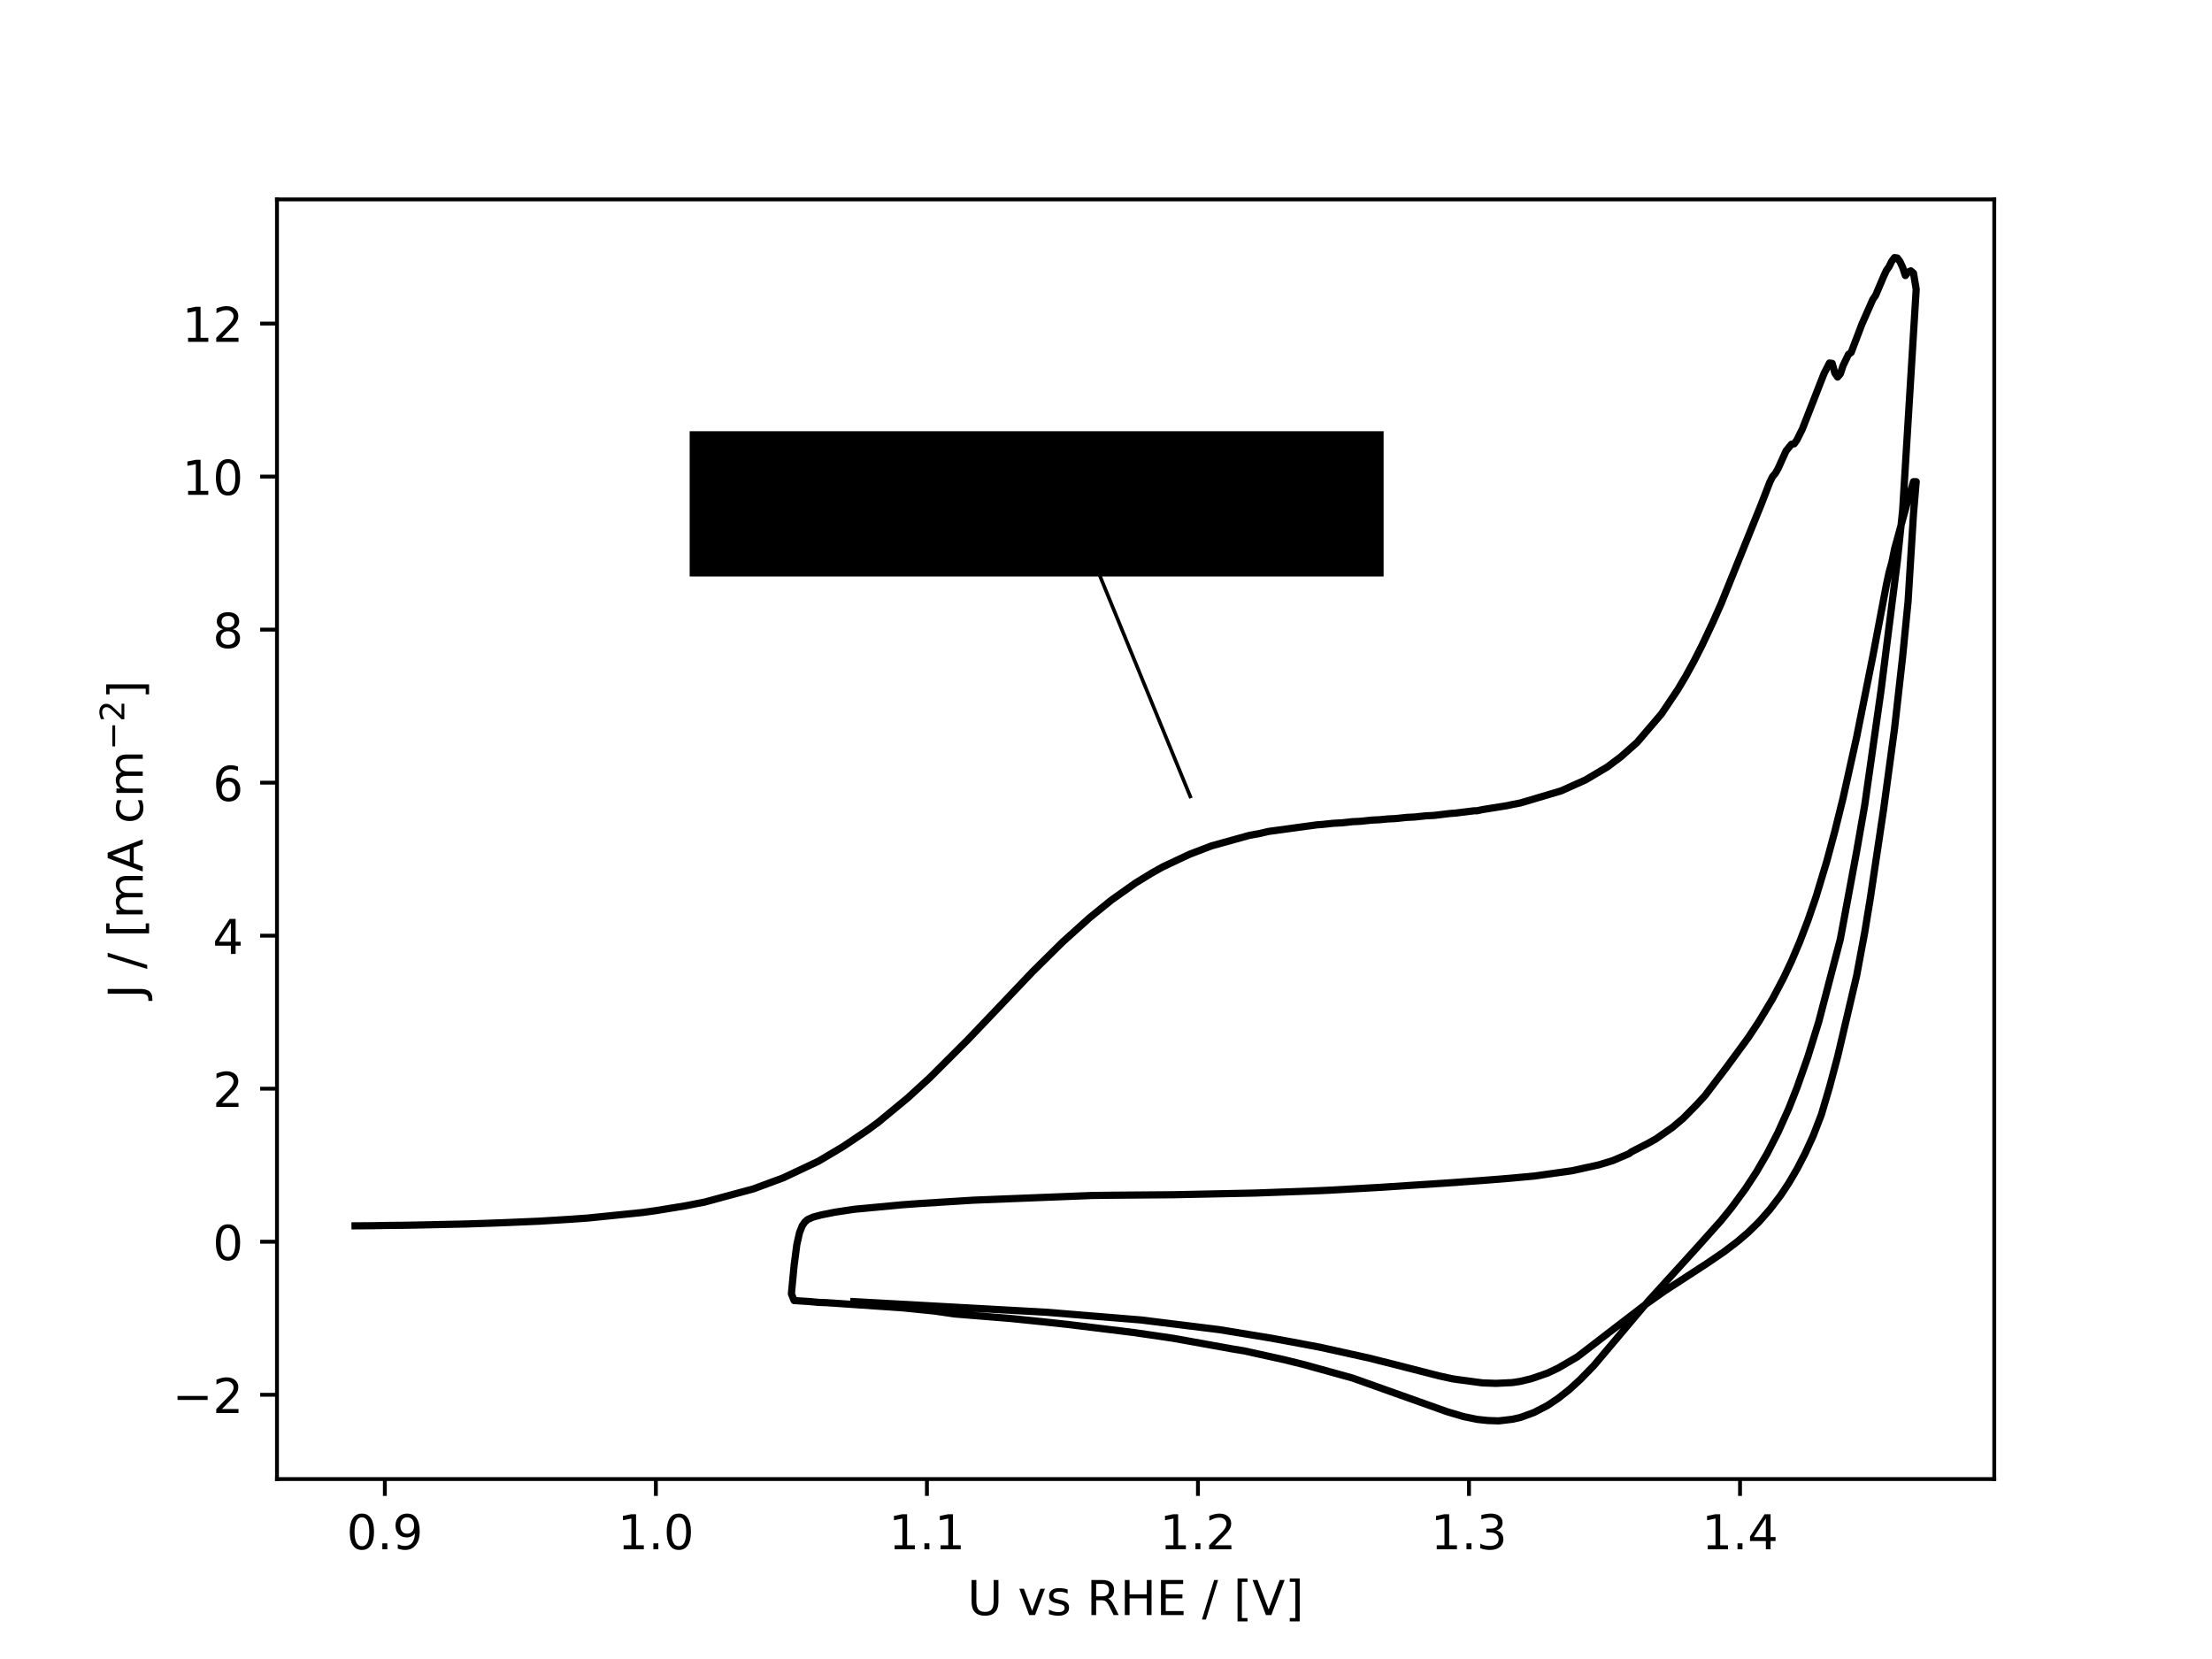 <?xml version="1.0" encoding="UTF-8" standalone="no"?>
<!-- Created with matplotlib (http://matplotlib.org/) -->

<svg
 xmlns:dc="http://purl.org/dc/elements/1.1/"
 xmlns:cc="http://creativecommons.org/ns#"
 xmlns:rdf="http://www.w3.org/1999/02/22-rdf-syntax-ns#"
 xmlns:svg="http://www.w3.org/2000/svg"
 xmlns="http://www.w3.org/2000/svg"
 xmlns:xlink="http://www.w3.org/1999/xlink"
 xmlns:sodipodi="http://sodipodi.sourceforge.net/DTD/sodipodi-0.dtd"
 xmlns:inkscape="http://www.inkscape.org/namespaces/inkscape"
 height="345pt"
 version="1.1"
 viewBox="0 0 460 345"
 width="460pt"
 id="svg3556"
 sodipodi:docname="Ru_on_GO_naive.svg"
 inkscape:version="0.92.4 (unknown)"
 inkscape:export-filename="/home/scott/Dropbox/PhD_thesis/TeX/04_Oxygen/fig/Ru_on_GO_naive.png"
 inkscape:export-xdpi="300"
 inkscape:export-ydpi="300">
<sodipodi:namedview
 pagecolor="#ffffff"
 bordercolor="#666666"
 borderopacity="1"
 objecttolerance="10"
 gridtolerance="10"
 guidetolerance="10"
 inkscape:pageopacity="0"
 inkscape:pageshadow="2"
 inkscape:window-width="1855"
 inkscape:window-height="1176"
 id="namedview3558"
 showgrid="false"
 inkscape:zoom="1.1144022"
 inkscape:cx="326.1623"
 inkscape:cy="158.53847"
 inkscape:window-x="65"
 inkscape:window-y="24"
 inkscape:window-maximized="1"
 inkscape:current-layer="svg3556" />
<defs
 id="defs3229">
<style
 type="text/css"
 id="style3227">
*{stroke-linecap:butt;stroke-linejoin:round;}
  </style>
</defs>
<g
 id="figure_1">
<g
 id="patch_1">
<path
 d="M 0 345.6  L 460.8 345.6  L 460.8 0  L 0 0  z "
 style="fill:#ffffff;"
 id="path3231" />
</g>
<g
 id="axes_1">
<g
 id="patch_2">
<path
 d="M 57.6 307.584  L 414.72 307.584  L 414.72 41.472  L 57.6 41.472  z "
 style="fill:#ffffff;"
 id="path3234" />
</g>
<g
 id="matplotlib.axis_1">
<g
 id="xtick_1">
<g
 id="line2d_1">
<defs
 id="defs3238">
<path
 d="M 0 0  L 0 3.5  "
 id="m1b47d417c3"
 style="stroke:#000000;stroke-width:0.8;" />
</defs>
<g
 id="g3242">
<use
 style="stroke:#000000;stroke-width:0.8;"
 x="80.033"
 xlink:href="#m1b47d417c3"
 y="307.584"
 id="use3240" />
</g>
</g>
<g
 id="text_1">
<!-- 0.9 -->
<defs
 id="defs3248">
<path
 d="M 31.781 66.406  Q 24.172 66.406 20.328 58.906  Q 16.5 51.422 16.5 36.375  Q 16.5 21.391 20.328 13.891  Q 24.172 6.391 31.781 6.391  Q 39.453 6.391 43.281 13.891  Q 47.125 21.391 47.125 36.375  Q 47.125 51.422 43.281 58.906  Q 39.453 66.406 31.781 66.406  M 31.781 74.219  Q 44.047 74.219 50.516 64.516  Q 56.984 54.828 56.984 36.375  Q 56.984 17.969 50.516 8.266  Q 44.047 -1.422 31.781 -1.422  Q 19.531 -1.422 13.062 8.266  Q 6.594 17.969 6.594 36.375  Q 6.594 54.828 13.062 64.516  Q 19.531 74.219 31.781 74.219  "
 id="DejaVuSans-30" />
<path
 d="M 10.688 12.406  L 21 12.406  L 21 0  L 10.688 0  z "
 id="DejaVuSans-2e" />
<path
 d="M 10.984 1.516  L 10.984 10.5  Q 14.703 8.734 18.5 7.812  Q 22.312 6.891 25.984 6.891  Q 35.75 6.891 40.891 13.453  Q 46.047 20.016 46.781 33.406  Q 43.953 29.203 39.594 26.953  Q 35.25 24.703 29.984 24.703  Q 19.047 24.703 12.672 31.312  Q 6.297 37.938 6.297 49.422  Q 6.297 60.641 12.938 67.422  Q 19.578 74.219 30.609 74.219  Q 43.266 74.219 49.922 64.516  Q 56.594 54.828 56.594 36.375  Q 56.594 19.141 48.406 8.859  Q 40.234 -1.422 26.422 -1.422  Q 22.703 -1.422 18.891 -0.688  Q 15.094 0.047 10.984 1.516  M 30.609 32.422  Q 37.25 32.422 41.125 36.953  Q 45.016 41.5 45.016 49.422  Q 45.016 57.281 41.125 61.844  Q 37.25 66.406 30.609 66.406  Q 23.969 66.406 20.094 61.844  Q 16.219 57.281 16.219 49.422  Q 16.219 41.5 20.094 36.953  Q 23.969 32.422 30.609 32.422  "
 id="DejaVuSans-39" />
</defs>
<g
 transform="translate(72.081 322.182)scale(0.1 -0.1)"
 id="g3256">
<use
 xlink:href="#DejaVuSans-30"
 id="use3250" />
<use
 x="63.623"
 xlink:href="#DejaVuSans-2e"
 id="use3252" />
<use
 x="95.41"
 xlink:href="#DejaVuSans-39"
 id="use3254" />
</g>
</g>
</g>
<g
 id="xtick_2">
<g
 id="line2d_2">
<g
 id="g3262">
<use
 style="stroke:#000000;stroke-width:0.8;"
 x="136.396"
 xlink:href="#m1b47d417c3"
 y="307.584"
 id="use3260" />
</g>
</g>
<g
 id="text_2">
<!-- 1.0 -->
<defs
 id="defs3266">
<path
 d="M 12.406 8.297  L 28.516 8.297  L 28.516 63.922  L 10.984 60.406  L 10.984 69.391  L 28.422 72.906  L 38.281 72.906  L 38.281 8.297  L 54.391 8.297  L 54.391 0  L 12.406 0  z "
 id="DejaVuSans-31" />
</defs>
<g
 transform="translate(128.445 322.182)scale(0.1 -0.1)"
 id="g3274">
<use
 xlink:href="#DejaVuSans-31"
 id="use3268" />
<use
 x="63.623"
 xlink:href="#DejaVuSans-2e"
 id="use3270" />
<use
 x="95.41"
 xlink:href="#DejaVuSans-30"
 id="use3272" />
</g>
</g>
</g>
<g
 id="xtick_3">
<g
 id="line2d_3">
<g
 id="g3280">
<use
 style="stroke:#000000;stroke-width:0.8;"
 x="192.76"
 xlink:href="#m1b47d417c3"
 y="307.584"
 id="use3278" />
</g>
</g>
<g
 id="text_3">
<!-- 1.1 -->
<g
 transform="translate(184.808 322.182)scale(0.1 -0.1)"
 id="g3289">
<use
 xlink:href="#DejaVuSans-31"
 id="use3283" />
<use
 x="63.623"
 xlink:href="#DejaVuSans-2e"
 id="use3285" />
<use
 x="95.41"
 xlink:href="#DejaVuSans-31"
 id="use3287" />
</g>
</g>
</g>
<g
 id="xtick_4">
<g
 id="line2d_4">
<g
 id="g3295">
<use
 style="stroke:#000000;stroke-width:0.8;"
 x="249.124"
 xlink:href="#m1b47d417c3"
 y="307.584"
 id="use3293" />
</g>
</g>
<g
 id="text_4">
<!-- 1.2 -->
<defs
 id="defs3299">
<path
 d="M 19.188 8.297  L 53.609 8.297  L 53.609 0  L 7.328 0  L 7.328 8.297  Q 12.938 14.109 22.625 23.891  Q 32.328 33.688 34.812 36.531  Q 39.547 41.844 41.422 45.531  Q 43.312 49.219 43.312 52.781  Q 43.312 58.594 39.234 62.25  Q 35.156 65.922 28.609 65.922  Q 23.969 65.922 18.812 64.312  Q 13.672 62.703 7.812 59.422  L 7.812 69.391  Q 13.766 71.781 18.938 73  Q 24.125 74.219 28.422 74.219  Q 39.75 74.219 46.484 68.547  Q 53.219 62.891 53.219 53.422  Q 53.219 48.922 51.531 44.891  Q 49.859 40.875 45.406 35.406  Q 44.188 33.984 37.641 27.219  Q 31.109 20.453 19.188 8.297  "
 id="DejaVuSans-32" />
</defs>
<g
 transform="translate(241.172 322.182)scale(0.1 -0.1)"
 id="g3307">
<use
 xlink:href="#DejaVuSans-31"
 id="use3301" />
<use
 x="63.623"
 xlink:href="#DejaVuSans-2e"
 id="use3303" />
<use
 x="95.41"
 xlink:href="#DejaVuSans-32"
 id="use3305" />
</g>
</g>
</g>
<g
 id="xtick_5">
<g
 id="line2d_5">
<g
 id="g3313">
<use
 style="stroke:#000000;stroke-width:0.8;"
 x="305.487"
 xlink:href="#m1b47d417c3"
 y="307.584"
 id="use3311" />
</g>
</g>
<g
 id="text_5">
<!-- 1.3 -->
<defs
 id="defs3317">
<path
 d="M 40.578 39.312  Q 47.656 37.797 51.625 33  Q 55.609 28.219 55.609 21.188  Q 55.609 10.406 48.188 4.484  Q 40.766 -1.422 27.094 -1.422  Q 22.516 -1.422 17.656 -0.516  Q 12.797 0.391 7.625 2.203  L 7.625 11.719  Q 11.719 9.328 16.594 8.109  Q 21.484 6.891 26.812 6.891  Q 36.078 6.891 40.938 10.547  Q 45.797 14.203 45.797 21.188  Q 45.797 27.641 41.281 31.266  Q 36.766 34.906 28.719 34.906  L 20.219 34.906  L 20.219 43.016  L 29.109 43.016  Q 36.375 43.016 40.234 45.922  Q 44.094 48.828 44.094 54.297  Q 44.094 59.906 40.109 62.906  Q 36.141 65.922 28.719 65.922  Q 24.656 65.922 20.016 65.031  Q 15.375 64.156 9.812 62.312  L 9.812 71.094  Q 15.438 72.656 20.344 73.438  Q 25.25 74.219 29.594 74.219  Q 40.828 74.219 47.359 69.109  Q 53.906 64.016 53.906 55.328  Q 53.906 49.266 50.438 45.094  Q 46.969 40.922 40.578 39.312  "
 id="DejaVuSans-33" />
</defs>
<g
 transform="translate(297.536 322.182)scale(0.1 -0.1)"
 id="g3325">
<use
 xlink:href="#DejaVuSans-31"
 id="use3319" />
<use
 x="63.623"
 xlink:href="#DejaVuSans-2e"
 id="use3321" />
<use
 x="95.41"
 xlink:href="#DejaVuSans-33"
 id="use3323" />
</g>
</g>
</g>
<g
 id="xtick_6">
<g
 id="line2d_6">
<g
 id="g3331">
<use
 style="stroke:#000000;stroke-width:0.8;"
 x="361.851"
 xlink:href="#m1b47d417c3"
 y="307.584"
 id="use3329" />
</g>
</g>
<g
 id="text_6">
<!-- 1.4 -->
<defs
 id="defs3335">
<path
 d="M 37.797 64.312  L 12.891 25.391  L 37.797 25.391  z M 35.203 72.906  L 47.609 72.906  L 47.609 25.391  L 58.016 25.391  L 58.016 17.188  L 47.609 17.188  L 47.609 0  L 37.797 0  L 37.797 17.188  L 4.891 17.188  L 4.891 26.703  z "
 id="DejaVuSans-34" />
</defs>
<g
 transform="translate(353.899 322.182)scale(0.1 -0.1)"
 id="g3343">
<use
 xlink:href="#DejaVuSans-31"
 id="use3337" />
<use
 x="63.623"
 xlink:href="#DejaVuSans-2e"
 id="use3339" />
<use
 x="95.41"
 xlink:href="#DejaVuSans-34"
 id="use3341" />
</g>
</g>
</g>
<g
 id="text_7">
<!-- U vs RHE / [V] -->
<defs
 id="defs3358">
<path
 d="M 8.688 72.906  L 18.609 72.906  L 18.609 28.609  Q 18.609 16.891 22.844 11.734  Q 27.094 6.594 36.625 6.594  Q 46.094 6.594 50.344 11.734  Q 54.594 16.891 54.594 28.609  L 54.594 72.906  L 64.5 72.906  L 64.5 27.391  Q 64.5 13.141 57.438 5.859  Q 50.391 -1.422 36.625 -1.422  Q 22.797 -1.422 15.734 5.859  Q 8.688 13.141 8.688 27.391  z "
 id="DejaVuSans-55" />
<path
 id="DejaVuSans-20" />
<path
 d="M 2.984 54.688  L 12.5 54.688  L 29.594 8.797  L 46.688 54.688  L 56.203 54.688  L 35.688 0  L 23.484 0  z "
 id="DejaVuSans-76" />
<path
 d="M 44.281 53.078  L 44.281 44.578  Q 40.484 46.531 36.375 47.5  Q 32.281 48.484 27.875 48.484  Q 21.188 48.484 17.844 46.438  Q 14.5 44.391 14.5 40.281  Q 14.5 37.156 16.891 35.375  Q 19.281 33.594 26.516 31.984  L 29.594 31.297  Q 39.156 29.25 43.188 25.516  Q 47.219 21.781 47.219 15.094  Q 47.219 7.469 41.188 3.016  Q 35.156 -1.422 24.609 -1.422  Q 20.219 -1.422 15.453 -0.562  Q 10.688 0.297 5.422 2  L 5.422 11.281  Q 10.406 8.688 15.234 7.391  Q 20.062 6.109 24.812 6.109  Q 31.156 6.109 34.562 8.281  Q 37.984 10.453 37.984 14.406  Q 37.984 18.062 35.516 20.016  Q 33.062 21.969 24.703 23.781  L 21.578 24.516  Q 13.234 26.266 9.516 29.906  Q 5.812 33.547 5.812 39.891  Q 5.812 47.609 11.281 51.797  Q 16.75 56 26.812 56  Q 31.781 56 36.172 55.266  Q 40.578 54.547 44.281 53.078  "
 id="DejaVuSans-73" />
<path
 d="M 44.391 34.188  Q 47.562 33.109 50.562 29.594  Q 53.562 26.078 56.594 19.922  L 66.609 0  L 56 0  L 46.688 18.703  Q 43.062 26.031 39.672 28.422  Q 36.281 30.812 30.422 30.812  L 19.672 30.812  L 19.672 0  L 9.812 0  L 9.812 72.906  L 32.078 72.906  Q 44.578 72.906 50.734 67.672  Q 56.891 62.453 56.891 51.906  Q 56.891 45.016 53.688 40.469  Q 50.484 35.938 44.391 34.188  M 19.672 64.797  L 19.672 38.922  L 32.078 38.922  Q 39.203 38.922 42.844 42.219  Q 46.484 45.516 46.484 51.906  Q 46.484 58.297 42.844 61.547  Q 39.203 64.797 32.078 64.797  z "
 id="DejaVuSans-52" />
<path
 d="M 9.812 72.906  L 19.672 72.906  L 19.672 43.016  L 55.516 43.016  L 55.516 72.906  L 65.375 72.906  L 65.375 0  L 55.516 0  L 55.516 34.719  L 19.672 34.719  L 19.672 0  L 9.812 0  z "
 id="DejaVuSans-48" />
<path
 d="M 9.812 72.906  L 55.906 72.906  L 55.906 64.594  L 19.672 64.594  L 19.672 43.016  L 54.391 43.016  L 54.391 34.719  L 19.672 34.719  L 19.672 8.297  L 56.781 8.297  L 56.781 0  L 9.812 0  z "
 id="DejaVuSans-45" />
<path
 d="M 25.391 72.906  L 33.688 72.906  L 8.297 -9.281  L 0 -9.281  z "
 id="DejaVuSans-2f" />
<path
 d="M 8.594 75.984  L 29.297 75.984  L 29.297 69  L 17.578 69  L 17.578 -6.203  L 29.297 -6.203  L 29.297 -13.188  L 8.594 -13.188  z "
 id="DejaVuSans-5b" />
<path
 d="M 28.609 0  L 0.781 72.906  L 11.078 72.906  L 34.188 11.531  L 57.328 72.906  L 67.578 72.906  L 39.797 0  z "
 id="DejaVuSans-56" />
<path
 d="M 30.422 75.984  L 30.422 -13.188  L 9.719 -13.188  L 9.719 -6.203  L 21.391 -6.203  L 21.391 69  L 9.719 69  L 9.719 75.984  z "
 id="DejaVuSans-5d" />
</defs>
<g
 transform="translate(201.18 335.861)scale(0.1 -0.1)"
 id="g3388">
<use
 xlink:href="#DejaVuSans-55"
 id="use3360" />
<use
 x="73.193"
 xlink:href="#DejaVuSans-20"
 id="use3362" />
<use
 x="104.98"
 xlink:href="#DejaVuSans-76"
 id="use3364" />
<use
 x="164.16"
 xlink:href="#DejaVuSans-73"
 id="use3366" />
<use
 x="216.26"
 xlink:href="#DejaVuSans-20"
 id="use3368" />
<use
 x="248.047"
 xlink:href="#DejaVuSans-52"
 id="use3370" />
<use
 x="317.529"
 xlink:href="#DejaVuSans-48"
 id="use3372" />
<use
 x="392.725"
 xlink:href="#DejaVuSans-45"
 id="use3374" />
<use
 x="455.908"
 xlink:href="#DejaVuSans-20"
 id="use3376" />
<use
 x="487.695"
 xlink:href="#DejaVuSans-2f"
 id="use3378" />
<use
 x="521.387"
 xlink:href="#DejaVuSans-20"
 id="use3380" />
<use
 x="553.174"
 xlink:href="#DejaVuSans-5b"
 id="use3382" />
<use
 x="592.188"
 xlink:href="#DejaVuSans-56"
 id="use3384" />
<use
 x="660.596"
 xlink:href="#DejaVuSans-5d"
 id="use3386" />
</g>
</g>
</g>
<g
 id="matplotlib.axis_2">
<g
 id="ytick_1">
<g
 id="line2d_7">
<defs
 id="defs3393">
<path
 d="M 0 0  L -3.5 0  "
 id="m45eb3d0242"
 style="stroke:#000000;stroke-width:0.8;" />
</defs>
<g
 id="g3397">
<use
 style="stroke:#000000;stroke-width:0.8;"
 x="57.6"
 xlink:href="#m45eb3d0242"
 y="290.049"
 id="use3395" />
</g>
</g>
<g
 id="text_8">
<!-- −2 -->
<defs
 id="defs3401">
<path
 d="M 10.594 35.5  L 73.188 35.5  L 73.188 27.203  L 10.594 27.203  z "
 id="DejaVuSans-2212" />
</defs>
<g
 transform="translate(35.858 293.848)scale(0.1 -0.1)"
 id="g3407">
<use
 xlink:href="#DejaVuSans-2212"
 id="use3403" />
<use
 x="83.789"
 xlink:href="#DejaVuSans-32"
 id="use3405" />
</g>
</g>
</g>
<g
 id="ytick_2">
<g
 id="line2d_8">
<g
 id="g3413">
<use
 style="stroke:#000000;stroke-width:0.8;"
 x="57.6"
 xlink:href="#m45eb3d0242"
 y="258.226"
 id="use3411" />
</g>
</g>
<g
 id="text_9">
<!-- 0 -->
<g
 transform="translate(44.237 262.025)scale(0.1 -0.1)"
 id="g3418">
<use
 xlink:href="#DejaVuSans-30"
 id="use3416" />
</g>
</g>
</g>
<g
 id="ytick_3">
<g
 id="line2d_9">
<g
 id="g3424">
<use
 style="stroke:#000000;stroke-width:0.8;"
 x="57.6"
 xlink:href="#m45eb3d0242"
 y="226.403"
 id="use3422" />
</g>
</g>
<g
 id="text_10">
<!-- 2 -->
<g
 transform="translate(44.237 230.202)scale(0.1 -0.1)"
 id="g3429">
<use
 xlink:href="#DejaVuSans-32"
 id="use3427" />
</g>
</g>
</g>
<g
 id="ytick_4">
<g
 id="line2d_10">
<g
 id="g3435">
<use
 style="stroke:#000000;stroke-width:0.8;"
 x="57.6"
 xlink:href="#m45eb3d0242"
 y="194.58"
 id="use3433" />
</g>
</g>
<g
 id="text_11">
<!-- 4 -->
<g
 transform="translate(44.237 198.379)scale(0.1 -0.1)"
 id="g3440">
<use
 xlink:href="#DejaVuSans-34"
 id="use3438" />
</g>
</g>
</g>
<g
 id="ytick_5">
<g
 id="line2d_11">
<g
 id="g3446">
<use
 style="stroke:#000000;stroke-width:0.8;"
 x="57.6"
 xlink:href="#m45eb3d0242"
 y="162.757"
 id="use3444" />
</g>
</g>
<g
 id="text_12">
<!-- 6 -->
<defs
 id="defs3450">
<path
 d="M 33.016 40.375  Q 26.375 40.375 22.484 35.828  Q 18.609 31.297 18.609 23.391  Q 18.609 15.531 22.484 10.953  Q 26.375 6.391 33.016 6.391  Q 39.656 6.391 43.531 10.953  Q 47.406 15.531 47.406 23.391  Q 47.406 31.297 43.531 35.828  Q 39.656 40.375 33.016 40.375  M 52.594 71.297  L 52.594 62.312  Q 48.875 64.062 45.094 64.984  Q 41.312 65.922 37.594 65.922  Q 27.828 65.922 22.672 59.328  Q 17.531 52.734 16.797 39.406  Q 19.672 43.656 24.016 45.922  Q 28.375 48.188 33.594 48.188  Q 44.578 48.188 50.953 41.516  Q 57.328 34.859 57.328 23.391  Q 57.328 12.156 50.688 5.359  Q 44.047 -1.422 33.016 -1.422  Q 20.359 -1.422 13.672 8.266  Q 6.984 17.969 6.984 36.375  Q 6.984 53.656 15.188 63.938  Q 23.391 74.219 37.203 74.219  Q 40.922 74.219 44.703 73.484  Q 48.484 72.75 52.594 71.297  "
 id="DejaVuSans-36" />
</defs>
<g
 transform="translate(44.237 166.556)scale(0.1 -0.1)"
 id="g3454">
<use
 xlink:href="#DejaVuSans-36"
 id="use3452" />
</g>
</g>
</g>
<g
 id="ytick_6">
<g
 id="line2d_12">
<g
 id="g3460">
<use
 style="stroke:#000000;stroke-width:0.8;"
 x="57.6"
 xlink:href="#m45eb3d0242"
 y="130.934"
 id="use3458" />
</g>
</g>
<g
 id="text_13">
<!-- 8 -->
<defs
 id="defs3464">
<path
 d="M 31.781 34.625  Q 24.75 34.625 20.719 30.859  Q 16.703 27.094 16.703 20.516  Q 16.703 13.922 20.719 10.156  Q 24.75 6.391 31.781 6.391  Q 38.812 6.391 42.859 10.172  Q 46.922 13.969 46.922 20.516  Q 46.922 27.094 42.891 30.859  Q 38.875 34.625 31.781 34.625  M 21.922 38.812  Q 15.578 40.375 12.031 44.719  Q 8.5 49.078 8.5 55.328  Q 8.5 64.062 14.719 69.141  Q 20.953 74.219 31.781 74.219  Q 42.672 74.219 48.875 69.141  Q 55.078 64.062 55.078 55.328  Q 55.078 49.078 51.531 44.719  Q 48 40.375 41.703 38.812  Q 48.828 37.156 52.797 32.312  Q 56.781 27.484 56.781 20.516  Q 56.781 9.906 50.312 4.234  Q 43.844 -1.422 31.781 -1.422  Q 19.734 -1.422 13.25 4.234  Q 6.781 9.906 6.781 20.516  Q 6.781 27.484 10.781 32.312  Q 14.797 37.156 21.922 38.812  M 18.312 54.391  Q 18.312 48.734 21.844 45.562  Q 25.391 42.391 31.781 42.391  Q 38.141 42.391 41.719 45.562  Q 45.312 48.734 45.312 54.391  Q 45.312 60.062 41.719 63.234  Q 38.141 66.406 31.781 66.406  Q 25.391 66.406 21.844 63.234  Q 18.312 60.062 18.312 54.391  "
 id="DejaVuSans-38" />
</defs>
<g
 transform="translate(44.237 134.733)scale(0.1 -0.1)"
 id="g3468">
<use
 xlink:href="#DejaVuSans-38"
 id="use3466" />
</g>
</g>
</g>
<g
 id="ytick_7">
<g
 id="line2d_13">
<g
 id="g3474">
<use
 style="stroke:#000000;stroke-width:0.8;"
 x="57.6"
 xlink:href="#m45eb3d0242"
 y="99.111"
 id="use3472" />
</g>
</g>
<g
 id="text_14">
<!-- 10 -->
<g
 transform="translate(37.875 102.91)scale(0.1 -0.1)"
 id="g3481">
<use
 xlink:href="#DejaVuSans-31"
 id="use3477" />
<use
 x="63.623"
 xlink:href="#DejaVuSans-30"
 id="use3479" />
</g>
</g>
</g>
<g
 id="ytick_8">
<g
 id="line2d_14">
<g
 id="g3487">
<use
 style="stroke:#000000;stroke-width:0.8;"
 x="57.6"
 xlink:href="#m45eb3d0242"
 y="67.288"
 id="use3485" />
</g>
</g>
<g
 id="text_15">
<!-- 12 -->
<g
 transform="translate(37.875 71.087)scale(0.1 -0.1)"
 id="g3494">
<use
 xlink:href="#DejaVuSans-31"
 id="use3490" />
<use
 x="63.623"
 xlink:href="#DejaVuSans-32"
 id="use3492" />
</g>
</g>
</g>
<g
 id="text_16">
<!-- J / [mA cm$^{-2}$] -->
<defs
 id="defs3502">
<path
 d="M 9.812 72.906  L 19.672 72.906  L 19.672 5.078  Q 19.672 -8.109 14.672 -14.062  Q 9.672 -20.016 -1.422 -20.016  L -5.172 -20.016  L -5.172 -11.719  L -2.094 -11.719  Q 4.438 -11.719 7.125 -8.047  Q 9.812 -4.391 9.812 5.078  z "
 id="DejaVuSans-4a" />
<path
 d="M 52 44.188  Q 55.375 50.25 60.062 53.125  Q 64.75 56 71.094 56  Q 79.641 56 84.281 50.016  Q 88.922 44.047 88.922 33.016  L 88.922 0  L 79.891 0  L 79.891 32.719  Q 79.891 40.578 77.094 44.375  Q 74.312 48.188 68.609 48.188  Q 61.625 48.188 57.562 43.547  Q 53.516 38.922 53.516 30.906  L 53.516 0  L 44.484 0  L 44.484 32.719  Q 44.484 40.625 41.703 44.406  Q 38.922 48.188 33.109 48.188  Q 26.219 48.188 22.156 43.531  Q 18.109 38.875 18.109 30.906  L 18.109 0  L 9.078 0  L 9.078 54.688  L 18.109 54.688  L 18.109 46.188  Q 21.188 51.219 25.484 53.609  Q 29.781 56 35.688 56  Q 41.656 56 45.828 52.969  Q 50 49.953 52 44.188  "
 id="DejaVuSans-6d" />
<path
 d="M 34.188 63.188  L 20.797 26.906  L 47.609 26.906  z M 28.609 72.906  L 39.797 72.906  L 67.578 0  L 57.328 0  L 50.688 18.703  L 17.828 18.703  L 11.188 0  L 0.781 0  z "
 id="DejaVuSans-41" />
<path
 d="M 48.781 52.594  L 48.781 44.188  Q 44.969 46.297 41.141 47.344  Q 37.312 48.391 33.406 48.391  Q 24.656 48.391 19.812 42.844  Q 14.984 37.312 14.984 27.297  Q 14.984 17.281 19.812 11.734  Q 24.656 6.203 33.406 6.203  Q 37.312 6.203 41.141 7.25  Q 44.969 8.297 48.781 10.406  L 48.781 2.094  Q 45.016 0.344 40.984 -0.531  Q 36.969 -1.422 32.422 -1.422  Q 20.062 -1.422 12.781 6.344  Q 5.516 14.109 5.516 27.297  Q 5.516 40.672 12.859 48.328  Q 20.219 56 33.016 56  Q 37.156 56 41.109 55.141  Q 45.062 54.297 48.781 52.594  "
 id="DejaVuSans-63" />
</defs>
<g
 transform="translate(29.758 207.628)rotate(-90)scale(0.1 -0.1)"
 id="g3530">
<use
 transform="translate(0 0.766)"
 xlink:href="#DejaVuSans-4a"
 id="use3504" />
<use
 transform="translate(29.492 0.766)"
 xlink:href="#DejaVuSans-20"
 id="use3506" />
<use
 transform="translate(61.279 0.766)"
 xlink:href="#DejaVuSans-2f"
 id="use3508" />
<use
 transform="translate(94.971 0.766)"
 xlink:href="#DejaVuSans-20"
 id="use3510" />
<use
 transform="translate(126.758 0.766)"
 xlink:href="#DejaVuSans-5b"
 id="use3512" />
<use
 transform="translate(165.771 0.766)"
 xlink:href="#DejaVuSans-6d"
 id="use3514" />
<use
 transform="translate(263.184 0.766)"
 xlink:href="#DejaVuSans-41"
 id="use3516" />
<use
 transform="translate(331.592 0.766)"
 xlink:href="#DejaVuSans-20"
 id="use3518" />
<use
 transform="translate(363.379 0.766)"
 xlink:href="#DejaVuSans-63"
 id="use3520" />
<use
 transform="translate(418.359 0.766)"
 xlink:href="#DejaVuSans-6d"
 id="use3522" />
<use
 transform="translate(516.729 39.047)scale(0.7)"
 xlink:href="#DejaVuSans-2212"
 id="use3524" />
<use
 transform="translate(575.381 39.047)scale(0.7)"
 xlink:href="#DejaVuSans-32"
 id="use3526" />
<use
 transform="translate(622.651 0.766)"
 xlink:href="#DejaVuSans-5d"
 id="use3528" />
</g>
</g>
</g>
<g
 id="line2d_15">
<path
 clip-path="url(#p32f7489f89)"
 d="M 73.833 254.919  L 77.215 254.897  L 81.16 254.828  L 83.415 254.816  L 86.796 254.754  L 96.942 254.534  L 102.015 254.366  L 104.833 254.263  L 112.16 253.952  L 118.924 253.536  L 122.305 253.294  L 133.578 252.148  L 136.396 251.761  L 142.596 250.747  L 146.542 249.978  L 156.687 247.234  L 162.887 244.936  L 170.215 241.478  L 175.287 238.466  L 180.36 235.057  L 182.615 233.401  L 188.815 228.278  L 193.324 224.146  L 201.215 216.271  L 205.16 212.139  L 214.742 202.065  L 220.942 195.935  L 226.578 190.862  L 231.087 187.209  L 236.16 183.612  L 239.542 181.542  L 241.796 180.276  L 247.433 177.629  L 251.942 175.908  L 259.833 173.716  L 262.087 173.31  L 263.778 172.904  L 273.924 171.524  L 275.051 171.443  L 277.305 171.2  L 278.996 171.118  L 281.251 170.875  L 282.942 170.794  L 285.196 170.55  L 286.887 170.469  L 288.578 170.307  L 290.269 170.225  L 292.524 169.982  L 294.215 169.901  L 296.469 169.657  L 298.16 169.576  L 301.542 169.17  L 302.669 169.089  L 306.615 168.602  L 307.178 168.602  L 308.305 168.358  L 313.378 167.546  L 314.505 167.303  L 316.196 166.978  L 324.651 164.462  L 329.724 162.188  L 334.233 159.509  L 337.051 157.399  L 340.433 154.395  L 345.505 148.469  L 348.887 143.436  L 350.578 140.594  L 352.269 137.509  L 353.96 134.181  L 356.215 129.391  L 357.905 125.576  L 366.36 104.631  L 368.051 100.247  L 368.615 99.111  L 369.178 98.461  L 369.742 97.487  L 371.433 93.753  L 372.56 92.373  L 373.124 92.291  L 373.687 91.48  L 374.815 89.207  L 379.324 77.679  L 380.451 75.487  L 381.015 75.568  L 381.578 77.598  L 382.142 78.409  L 382.705 77.76  L 383.269 76.055  L 384.396 73.701  L 384.96 73.295  L 387.215 67.369  L 389.469 62.254  L 390.033 61.443  L 391.724 57.465  L 392.287 56.247  L 392.851 55.435  L 393.415 54.299  L 393.978 53.568  L 394.542 53.649  L 395.105 54.38  L 395.669 55.598  L 396.233 57.302  L 396.796 56.572  L 397.36 56.328  L 397.924 56.815  L 398.487 60.144  L 395.669 106.092  L 394.542 116.889  L 391.16 143.679  L 387.778 167.465  L 386.087 177.134  L 382.705 195.335  L 378.196 212.57  L 375.942 219.811  L 373.687 226.216  L 371.996 230.494  L 369.742 235.503  L 367.487 239.903  L 365.233 243.767  L 362.978 247.21  L 360.16 251.045  L 357.905 253.84  L 352.833 259.513  L 342.687 270.663  L 331.415 284.025  L 328.596 286.915  L 326.342 288.969  L 324.087 290.755  L 321.833 292.273  L 319.015 293.734  L 316.196 294.765  L 314.505 295.147  L 311.687 295.48  L 309.433 295.407  L 307.178 295.171  L 304.36 294.587  L 300.978 293.588  L 281.251 286.566  L 271.105 283.757  L 267.16 282.783  L 258.705 280.916  L 256.451 280.551  L 244.051 278.318  L 238.978 277.571  L 235.596 277.084  L 222.069 275.428  L 216.996 274.884  L 210.233 274.194  L 198.396 273.236  L 194.451 272.652  L 187.687 271.97  L 171.905 270.898  L 170.215 270.841  L 168.524 270.679  L 165.142 270.46  L 164.578 269.047  L 165.142 263.141  L 165.705 258.824  L 166.269 256.331  L 166.833 254.906  L 167.396 254.1  L 167.96 253.611  L 169.087 253.101  L 170.778 252.652  L 173.596 252.09  L 177.542 251.489  L 187.687 250.535  L 191.069 250.294  L 202.342 249.588  L 227.142 248.606  L 231.087 248.557  L 244.051 248.452  L 260.96 248.103  L 272.796 247.672  L 276.178 247.526  L 280.124 247.307  L 286.887 246.925  L 300.978 246.008  L 306.615 245.602  L 308.869 245.44  L 313.942 245.034  L 319.015 244.571  L 326.905 243.467  L 332.542 242.225  L 335.36 241.364  L 338.742 239.928  L 339.305 239.514  L 342.687 237.784  L 344.378 236.835  L 347.76 234.48  L 350.015 232.581  L 352.833 229.723  L 354.524 227.888  L 359.033 221.962  L 363.542 215.817  L 365.796 212.407  L 368.615 207.707  L 370.869 203.437  L 372.56 199.873  L 374.251 195.887  L 375.942 191.479  L 377.633 186.575  L 379.887 179.123  L 381.578 172.823  L 383.269 166.004  L 386.087 153.34  L 389.469 136.454  L 392.287 121.598  L 392.851 119  L 393.415 116.971  L 393.978 114.21  L 396.796 103.9  L 397.924 100.166  L 398.487 100.166  L 397.924 106.823  L 396.796 125.089  L 395.669 136.535  L 393.978 151.554  L 391.724 168.196  L 388.905 187.038  L 387.778 193.914  L 386.087 202.966  L 382.142 219.762  L 380.451 226.094  L 378.76 231.818  L 377.069 236.185  L 375.378 239.879  L 373.687 243.142  L 371.996 246.016  L 370.305 248.573  L 368.051 251.523  L 365.796 254.086  L 363.542 256.29  L 361.287 258.217  L 358.469 260.355  L 355.087 262.665  L 346.069 268.536  L 342.124 271.328  L 328.033 282.158  L 324.087 284.472  L 321.833 285.543  L 318.451 286.712  L 316.196 287.256  L 314.505 287.516  L 311.124 287.678  L 308.305 287.581  L 303.796 286.98  L 302.105 286.745  L 299.287 286.128  L 289.705 283.676  L 284.633 282.402  L 274.487 280.161  L 267.724 278.895  L 264.342 278.278  L 253.633 276.516  L 237.287 274.495  L 217.56 272.887  L 177.542 270.679  L 177.542 270.679  "
 style="fill:none;stroke:#000000;stroke-linecap:square;stroke-width:1.5;"
 id="path3534" />
</g>
<g
 id="patch_3">
<path
 d="M 57.6 307.584  L 57.6 41.472  "
 style="fill:none;stroke:#000000;stroke-linecap:square;stroke-linejoin:miter;stroke-width:0.8;"
 id="path3537" />
</g>
<g
 id="patch_4">
<path
 d="M 414.72 307.584  L 414.72 41.472  "
 style="fill:none;stroke:#000000;stroke-linecap:square;stroke-linejoin:miter;stroke-width:0.8;"
 id="path3540" />
</g>
<g
 id="patch_5">
<path
 d="M 57.6 307.584  L 414.72 307.584  "
 style="fill:none;stroke:#000000;stroke-linecap:square;stroke-linejoin:miter;stroke-width:0.8;"
 id="path3543" />
</g>
<g
 id="patch_6">
<path
 d="M 57.6 41.472  L 414.72 41.472  "
 style="fill:none;stroke:#000000;stroke-linecap:square;stroke-linejoin:miter;stroke-width:0.8;"
 id="path3546" />
</g>
</g>
</g>
<defs
 id="defs3554">
<clipPath
 id="p32f7489f89">
<rect
 height="266.112"
 width="357.12"
 x="57.6"
 y="41.472"
 id="rect3551" />
</clipPath>
</defs>
<flowRoot
 xml:space="preserve"
 id="flowRoot3562"
 style="font-style:normal;font-weight:normal;font-size:7.333px;line-height:1.25;font-family:sans-serif;letter-spacing:0px;word-spacing:0px;fill:#000000;fill-opacity:1;stroke:none;stroke-linecap:butt;stroke-linejoin:round"
 transform="matrix(1.816,0,0,1.816,-205.308,-129.706)"><flowRegion
 id="flowRegion3564"
 style="stroke-linecap:butt;stroke-linejoin:round"><rect
 id="rect3566"
 width="79.467"
 height="16.635"
 x="192.031"
 y="120.805"
 style="stroke-linecap:butt;stroke-linejoin:round" /></flowRegion><flowPara
 id="flowPara3568"
 style="stroke-linecap:butt;stroke-linejoin:round">Ultra-low onset O<flowSpan
 style="font-size:65%;baseline-shift:sub;stroke-linecap:butt;stroke-linejoin:round"
 id="flowSpan3574">2</flowSpan>?</flowPara></flowRoot><path
 style="fill:none;stroke:#000000;stroke-width:0.75px;stroke-linecap:butt;stroke-linejoin:miter;stroke-opacity:1"
 d="m 224.784,110.121 22.882,55.86"
 id="path3576"
 inkscape:connector-curvature="0" />
</svg>
